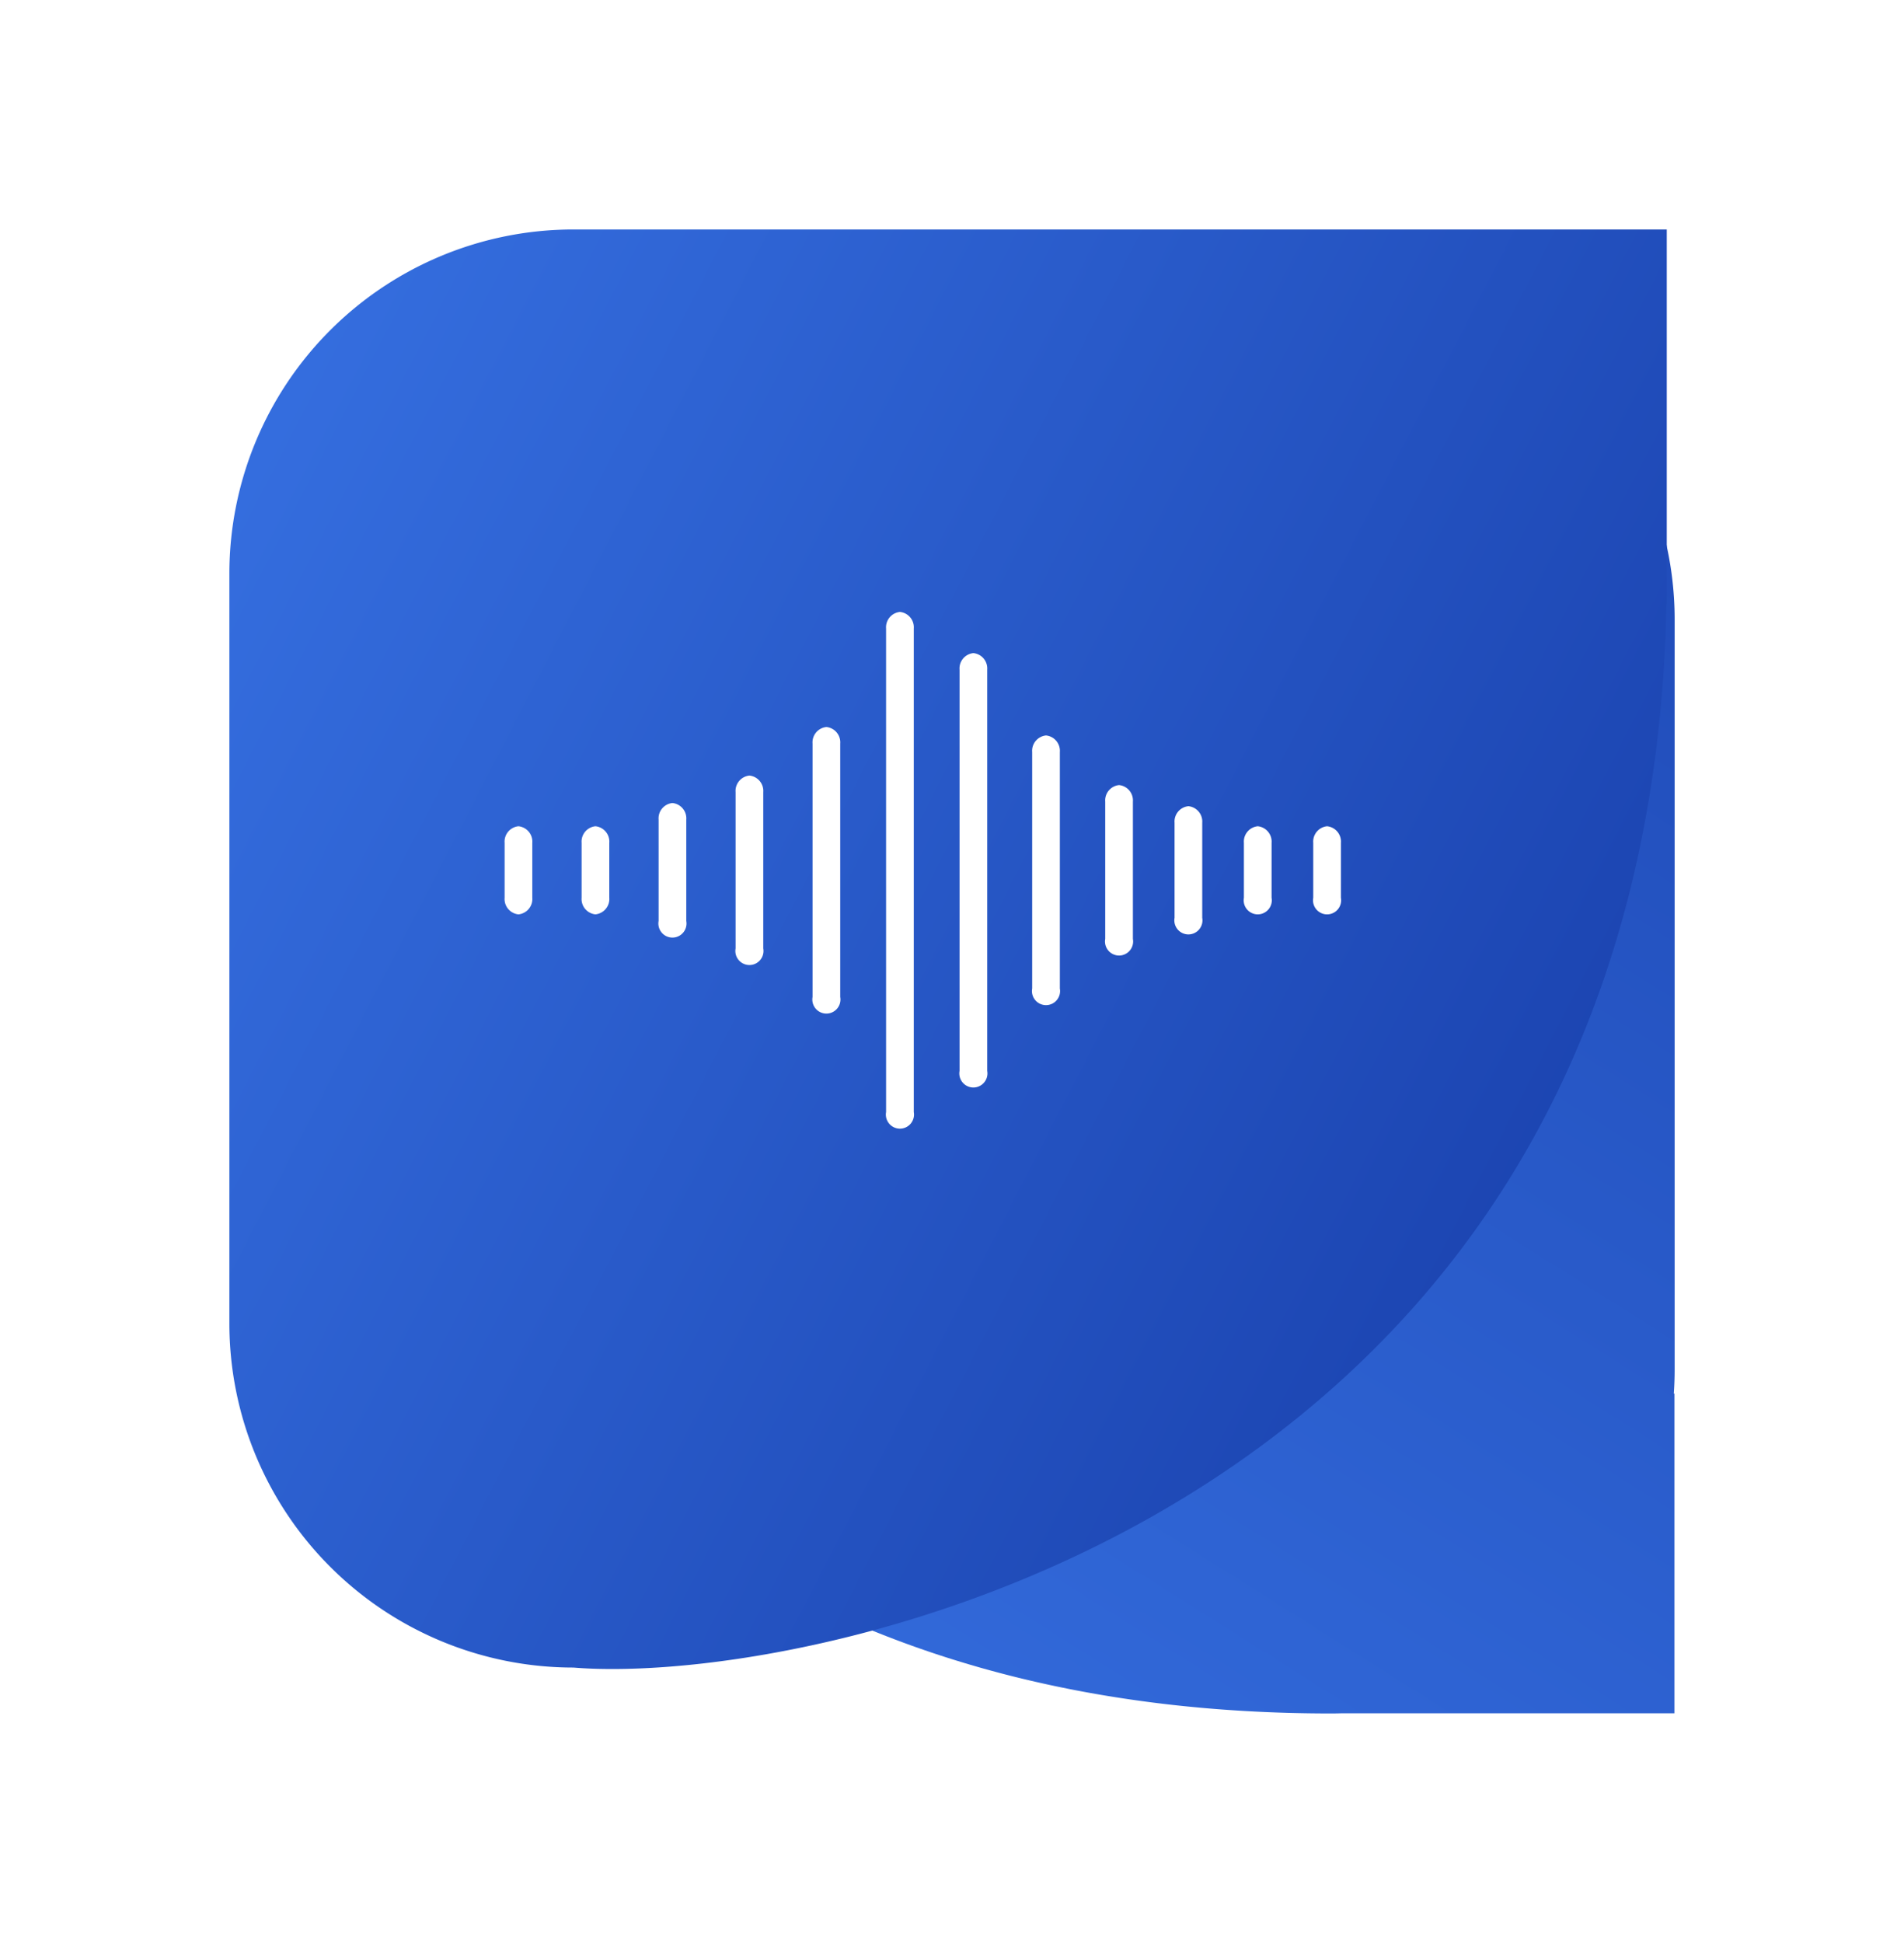 <svg xmlns="http://www.w3.org/2000/svg" xmlns:xlink="http://www.w3.org/1999/xlink" viewBox="0 0 249.028 254.004">
  <defs>
    <style>
      .cls-1 {
        fill: url(#linear-gradient);
      }

      .cls-2 {
        fill: url(#linear-gradient-2);
      }

      .cls-3 {
        fill: #fff;
      }

      .cls-4 {
        filter: url(#Union_4);
      }

      .cls-5 {
        filter: url(#Union_3);
      }
    </style>
    <linearGradient id="linear-gradient" x1="-0.135" y1="1.187" x2="0.941" y2="-0.471" gradientUnits="objectBoundingBox">
      <stop offset="0" stop-color="#3b78ea"/>
      <stop offset="1" stop-color="#173da9"/>
    </linearGradient>
    <filter id="Union_3" x="0.837" y="6.004" width="248.192" height="248" filterUnits="userSpaceOnUse">
      <feOffset dx="4" dy="9" input="SourceAlpha"/>
      <feGaussianBlur stdDeviation="10" result="blur"/>
      <feFlood flood-opacity="0.11"/>
      <feComposite operator="in" in2="blur"/>
      <feComposite in="SourceGraphic"/>
    </filter>
    <linearGradient id="linear-gradient-2" x1="-0.378" y1="0.302" x2="0.973" y2="1" xlink:href="#linear-gradient"/>
    <filter id="Union_4" x="0" y="0" width="248" height="248.192" filterUnits="userSpaceOnUse">
      <feOffset dx="3" dy="3" input="SourceAlpha"/>
      <feGaussianBlur stdDeviation="10" result="blur-2"/>
      <feFlood flood-opacity="0.11"/>
      <feComposite operator="in" in2="blur-2"/>
      <feComposite in="SourceGraphic"/>
    </filter>
  </defs>
  <g id="dsp" transform="translate(-516 -167.064)">
    <g class="cls-5" transform="matrix(1, 0, 0, 1, 516, 167.06)">
      <path id="Union_3-2" data-name="Union 3" class="cls-1" d="M-1819.808,75.064a45,45,0,0,1,45-45h98a45,45,0,0,1,45,45v98q0,1.6-.111,3.182h.082v41.8h-43.655q-.655.019-1.316.019C-1799.661,218.064-1822.414,106.862-1819.808,75.064Z" transform="translate(1846.84 -3.06)"/>
    </g>
    <g class="cls-4" transform="matrix(1, 0, 0, 1, 516, 167.06)">
      <path id="Union_4-2" data-name="Union 4" class="cls-2" d="M-1775,218.064a45,45,0,0,1-45-45v-98a45,45,0,0,1,45-45h143v49h-.04c-2.265,113.559-101.168,139.188-137.856,139.191Q-1772.7,218.256-1775,218.064Z" transform="translate(1847 -3.06)"/>
    </g>
    <g id="_106109" data-name="106109" transform="translate(580 198.993)">
      <path id="Path_8" data-name="Path 8" class="cls-3" d="M1.81,138.428A2.015,2.015,0,0,0,0,140.6v7.176a2.015,2.015,0,0,0,1.81,2.17,2.015,2.015,0,0,0,1.81-2.17V140.6A2.015,2.015,0,0,0,1.81,138.428Z" transform="translate(2 -62.34)"/>
      <path id="Path_9" data-name="Path 9" class="cls-3" d="M29.083,138.428a2.015,2.015,0,0,0-1.81,2.17v7.176a2.015,2.015,0,0,0,1.81,2.17,2.015,2.015,0,0,0,1.81-2.17V140.6A2.015,2.015,0,0,0,29.083,138.428Z" transform="translate(-15.204 -62.34)"/>
      <path id="Path_10" data-name="Path 10" class="cls-3" d="M56.356,128.635a2.015,2.015,0,0,0-1.81,2.17v13.249a1.84,1.84,0,1,0,3.62,0V130.805A2.015,2.015,0,0,0,56.356,128.635Z" transform="translate(-32.407 -55.584)"/>
      <path id="Path_11" data-name="Path 11" class="cls-3" d="M83.628,117.063a2.015,2.015,0,0,0-1.81,2.17v20.426a1.84,1.84,0,1,0,3.62,0V119.233A2.015,2.015,0,0,0,83.628,117.063Z" transform="translate(-49.61 -47.6)"/>
      <path id="Path_12" data-name="Path 12" class="cls-3" d="M110.9,96.588a2.015,2.015,0,0,0-1.81,2.17v33.122a1.84,1.84,0,1,0,3.62,0V98.758A2.015,2.015,0,0,0,110.9,96.588Z" transform="translate(-66.815 -33.474)"/>
      <path id="Path_13" data-name="Path 13" class="cls-3" d="M138.176,48.071a2.016,2.016,0,0,0-1.812,2.17v63.209a1.841,1.841,0,1,0,3.623,0V50.241A2.016,2.016,0,0,0,138.176,48.071Z" transform="translate(-84.472)"/>
      <path id="Path_14" data-name="Path 14" class="cls-3" d="M165.447,65.43a2.015,2.015,0,0,0-1.81,2.17v52.445a1.84,1.84,0,1,0,3.62,0V67.6A2.015,2.015,0,0,0,165.447,65.43Z" transform="translate(-102.137 -11.977)"/>
      <path id="Path_15" data-name="Path 15" class="cls-3" d="M192.719,100.148a2.015,2.015,0,0,0-1.81,2.17v30.914a1.84,1.84,0,1,0,3.62,0V102.318A2.015,2.015,0,0,0,192.719,100.148Z" transform="translate(-119.909 -35.93)"/>
      <path id="Path_16" data-name="Path 16" class="cls-3" d="M219.993,121.067a2.015,2.015,0,0,0-1.81,2.17v17.942a1.84,1.84,0,1,0,3.62,0V123.237A2.015,2.015,0,0,0,219.993,121.067Z" transform="translate(-137.629 -50.362)"/>
      <path id="Path_17" data-name="Path 17" class="cls-3" d="M247.266,129.971a2.015,2.015,0,0,0-1.81,2.17v12.421a1.84,1.84,0,1,0,3.62,0V132.141A2.015,2.015,0,0,0,247.266,129.971Z" transform="translate(-155.833 -56.506)"/>
      <path id="Path_18" data-name="Path 18" class="cls-3" d="M274.538,138.428a2.015,2.015,0,0,0-1.81,2.17v7.176a1.84,1.84,0,1,0,3.62,0V140.6A2.015,2.015,0,0,0,274.538,138.428Z" transform="translate(-174.036 -62.34)"/>
      <path id="Path_19" data-name="Path 19" class="cls-3" d="M301.81,138.428A2.015,2.015,0,0,0,300,140.6v7.176a1.84,1.84,0,1,0,3.62,0V140.6A2.015,2.015,0,0,0,301.81,138.428Z" transform="translate(-192.239 -62.34)"/>
    </g>
  </g>
</svg>
